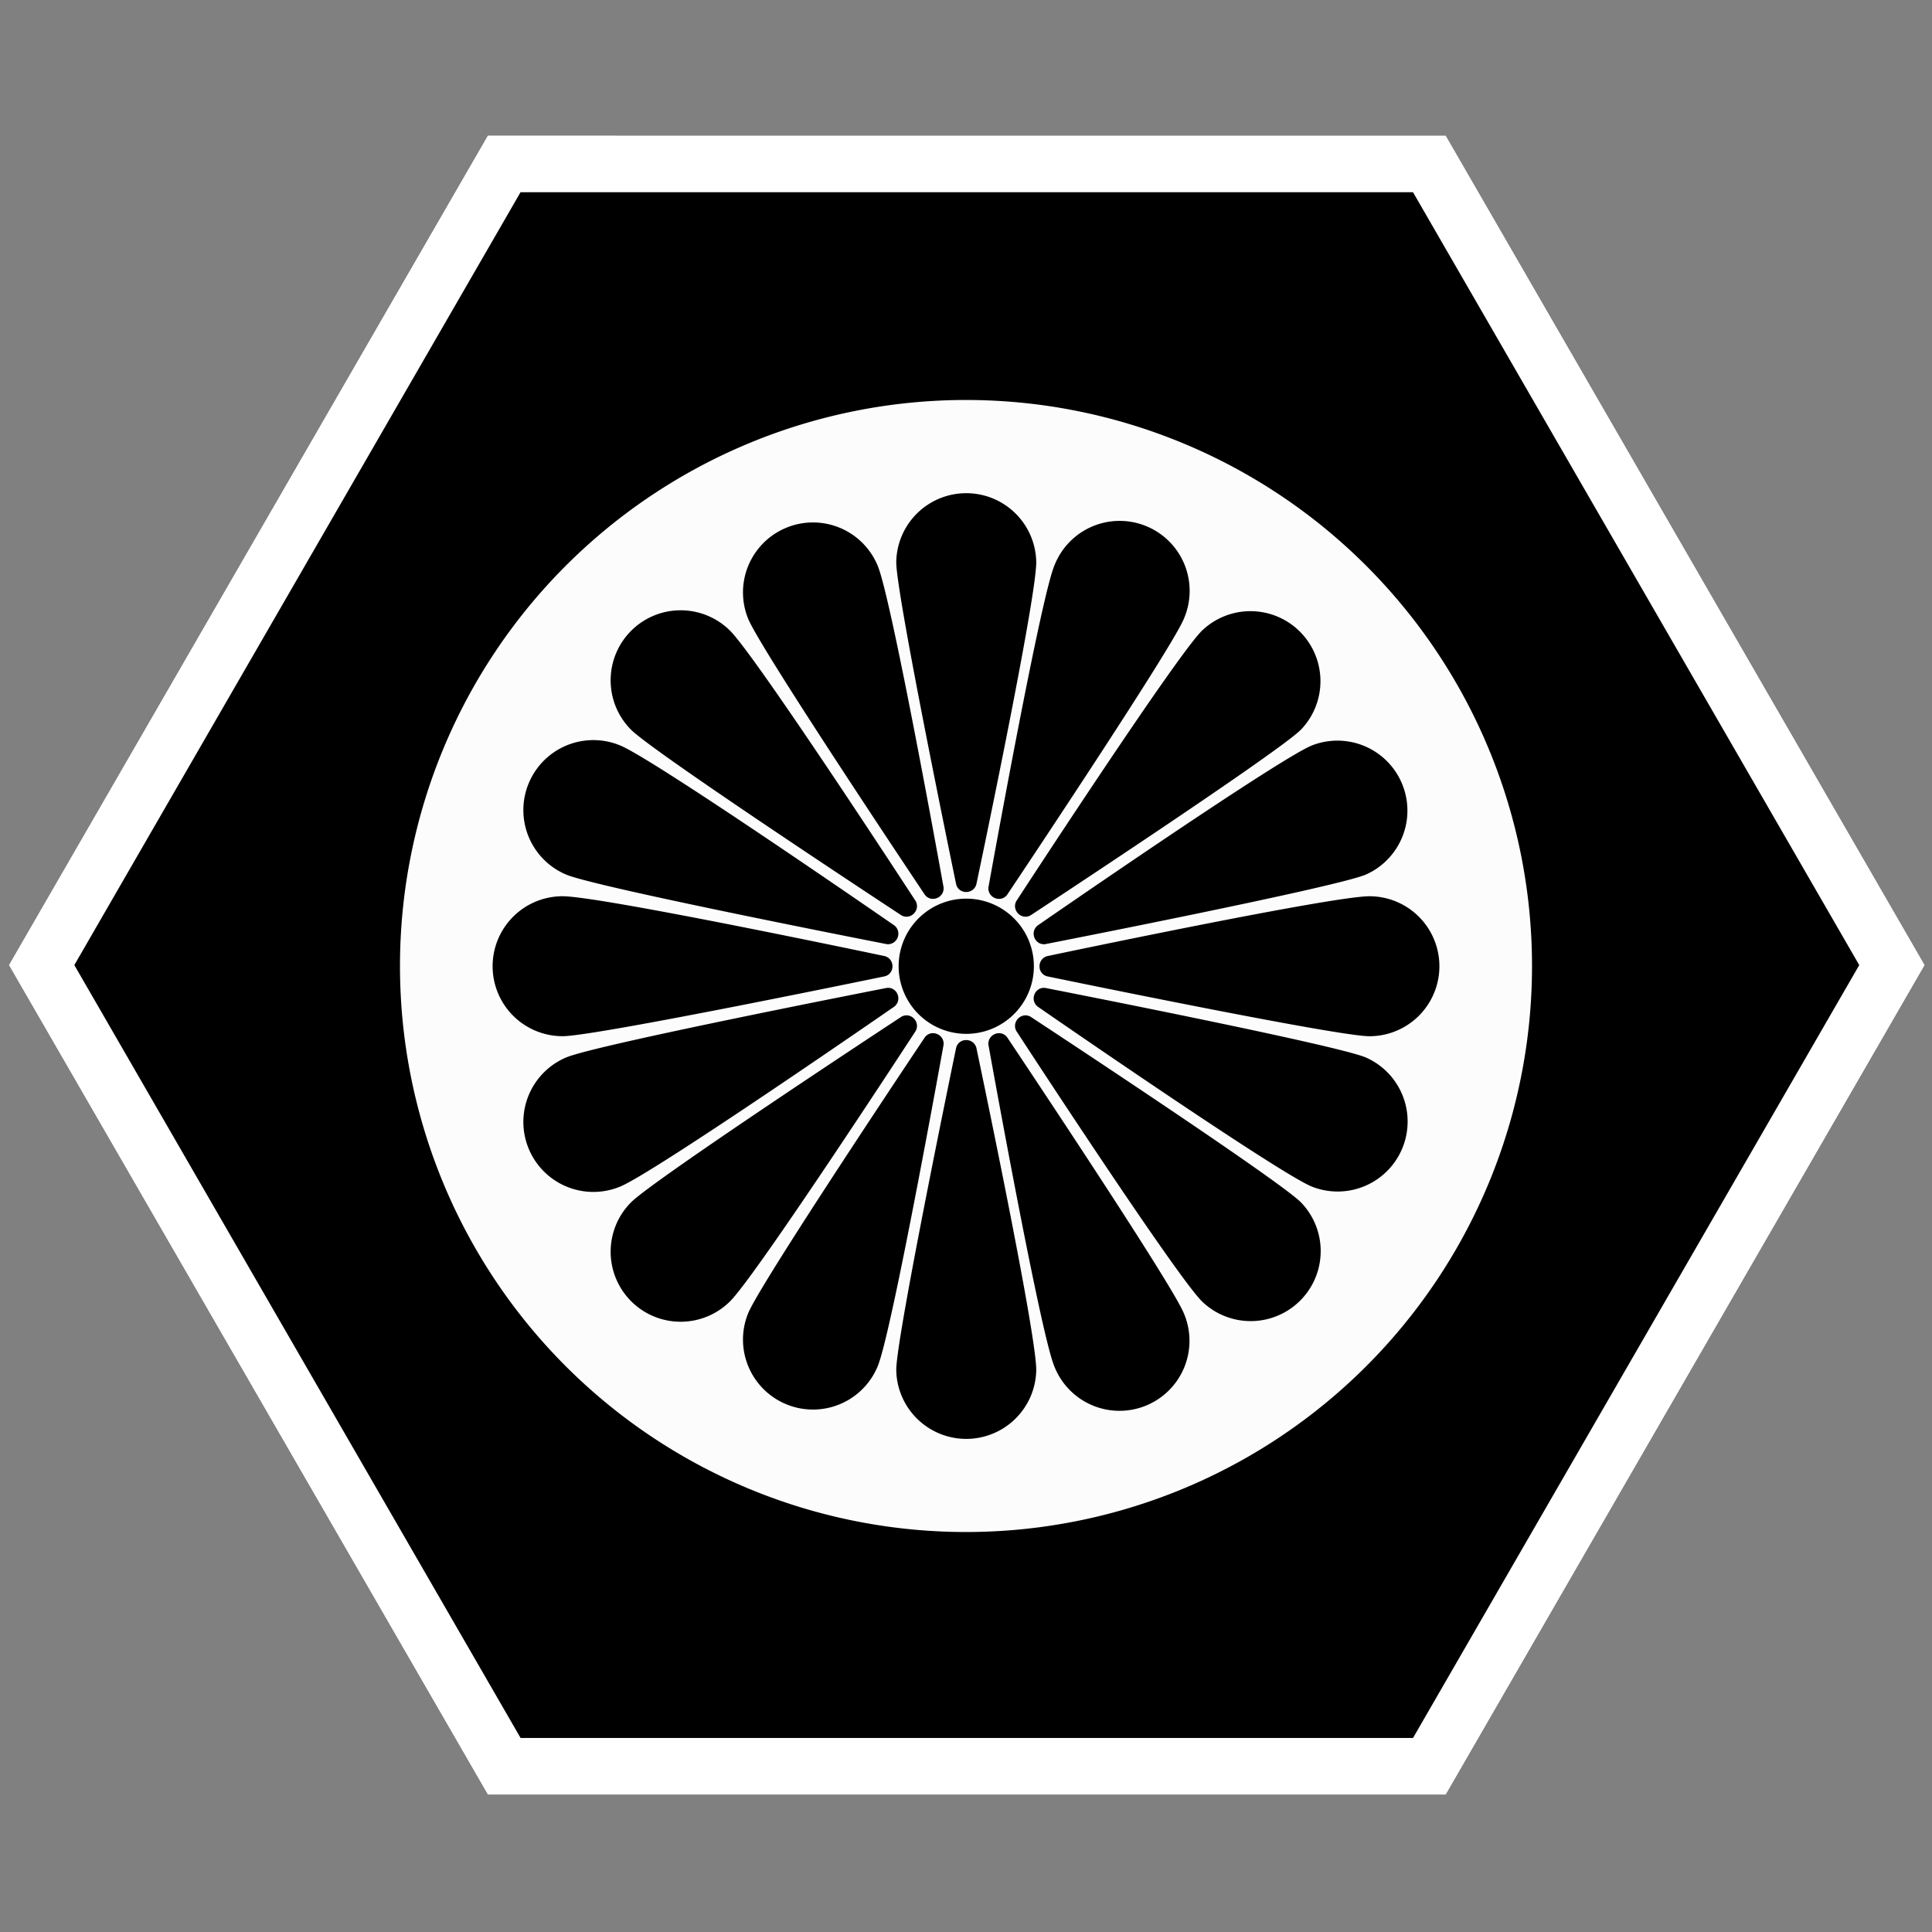 <svg xmlns="http://www.w3.org/2000/svg" width="128" height="128"><rect width="100%" height="100%" fill="#808080" stroke="none"/><defs><clipPath id="a"><path d="M-45.534 209.35l29.33 16.933v33.867l-29.33 16.933-29.33-16.933v-33.867z" fill-opacity=".506" stroke="#fff" stroke-width="2.117" stroke-opacity=".502"/></clipPath></defs><path transform="rotate(-150 -63.137 239.85) scale(1.874)" d="M-45.534 209.35l29.33 16.933v33.867l-29.33 16.933-29.33-16.933v-33.867z" clip-path="url(#a)" stroke-width="4.011" stroke="#fff"/><path d="M26.5 64A37.5 37.5 0 0 0 64 101.5 37.5 37.5 0 0 0 101.5 64 37.5 37.5 0 0 0 64 26.5 37.5 37.5 0 0 0 26.5 64zm6.137.015a4.637 4.637 0 0 1 4.636-4.637c2.561 0 21.356 3.97 21.356 3.97.667.198.667 1.149 0 1.333 0 0-19.146 3.97-21.356 3.97a4.637 4.637 0 0 1-4.636-4.636zm2.037 10.307a4.64 4.64 0 0 1 2.844-4.266c2.037-.855 21.226-4.603 21.226-4.603.687-.089 1.054.788.516 1.23 0 0-15.793 10.933-18.155 11.924a4.635 4.635 0 0 1-6.068-2.48 4.625 4.625 0 0 1-.363-1.805zm0-20.64v-.003a4.619 4.619 0 0 1 .363-1.804 4.635 4.635 0 0 1 6.068-2.48c2.362.99 18.155 11.923 18.155 11.923a.68.68 0 0 1 .254.607.694.694 0 0 1-.53.614.63.63 0 0 1-.24.012s-19.19-3.749-21.226-4.604a4.638 4.638 0 0 1-2.844-4.265zm5.783 29.251c0-1.187.452-2.374 1.357-3.28 1.563-1.561 17.907-12.292 17.907-12.292.602-.342 1.276.33.945.943 0 0-10.482 16.098-12.293 17.908a4.638 4.638 0 0 1-7.916-3.279zm0-37.863a4.638 4.638 0 0 1 7.916-3.28c1.81 1.812 12.293 17.91 12.293 17.91.331.612-.343 1.285-.945.943 0 0-16.344-10.73-17.907-12.293a4.623 4.623 0 0 1-1.357-3.28zm8.768 43.748a4.619 4.619 0 0 1 .341-1.809c.832-2.047 11.711-18.29 11.711-18.29.422-.55 1.303-.192 1.237.501 0 0-3.392 18.905-4.356 21.278a4.638 4.638 0 0 1-8.933-1.68zm0-49.633a4.638 4.638 0 0 1 8.934-1.68c.963 2.373 4.355 21.278 4.355 21.278.066.693-.815 1.05-1.237.502 0 0-10.88-16.244-11.71-18.291a4.642 4.642 0 0 1-.342-1.809zM59.379 90.76c0-2.21 3.97-21.353 3.97-21.353.185-.668 1.135-.668 1.335 0 0 0 3.97 18.792 3.97 21.353a4.638 4.638 0 0 1-9.275 0zm0-53.515a4.638 4.638 0 0 1 9.275 0c0 2.56-3.97 21.353-3.97 21.353-.2.668-1.15.668-1.334 0 0 0-3.971-19.144-3.971-21.353zm.158 26.771a4.479 4.479 0 0 1 4.48-4.478 4.479 4.479 0 0 1 4.48 4.478 4.479 4.479 0 0 1-4.48 4.479 4.479 4.479 0 0 1-4.48-4.479zm5.95 5.205c-.067-.693.814-1.05 1.236-.502 0 0 10.88 16.244 11.71 18.291a4.637 4.637 0 1 1-8.591 3.489c-.964-2.373-4.356-21.278-4.356-21.278zm0-10.437s3.391-18.905 4.355-21.278a4.638 4.638 0 1 1 8.592 3.489c-.832 2.047-11.711 18.29-11.711 18.29-.422.55-1.303.192-1.237-.501zm1.767 9.095c.062-.445.564-.779 1.025-.517 0 0 16.344 10.73 17.907 12.293a4.638 4.638 0 0 1-6.559 6.558c-1.81-1.81-12.293-17.908-12.293-17.908a.725.725 0 0 1-.078-.23.654.654 0 0 1-.002-.196zm0-7.751a.68.68 0 0 1 .08-.428s10.482-16.1 12.293-17.91a4.638 4.638 0 0 1 6.558 6.558C84.623 49.911 68.28 60.642 68.28 60.642c-.461.262-.964-.07-1.025-.515zm1.232 5.949c.037-.357.34-.679.77-.623 0 0 19.19 3.748 21.226 4.603a4.637 4.637 0 0 1-3.587 8.551c-2.362-.991-18.155-11.924-18.155-11.924a.68.68 0 0 1-.254-.607zm0-4.149a.683.683 0 0 1 .254-.607s15.793-10.933 18.155-11.924a4.637 4.637 0 0 1 3.588 8.55c-2.038.856-21.227 4.604-21.227 4.604-.43.056-.732-.266-.77-.623zm.385 2.094a.69.69 0 0 1 .5-.674s18.795-3.969 21.356-3.969a4.637 4.637 0 1 1 0 9.274c-2.21 0-21.356-3.97-21.356-3.97a.668.668 0 0 1-.5-.661z" fill="#fff" fill-opacity=".985"/></svg>